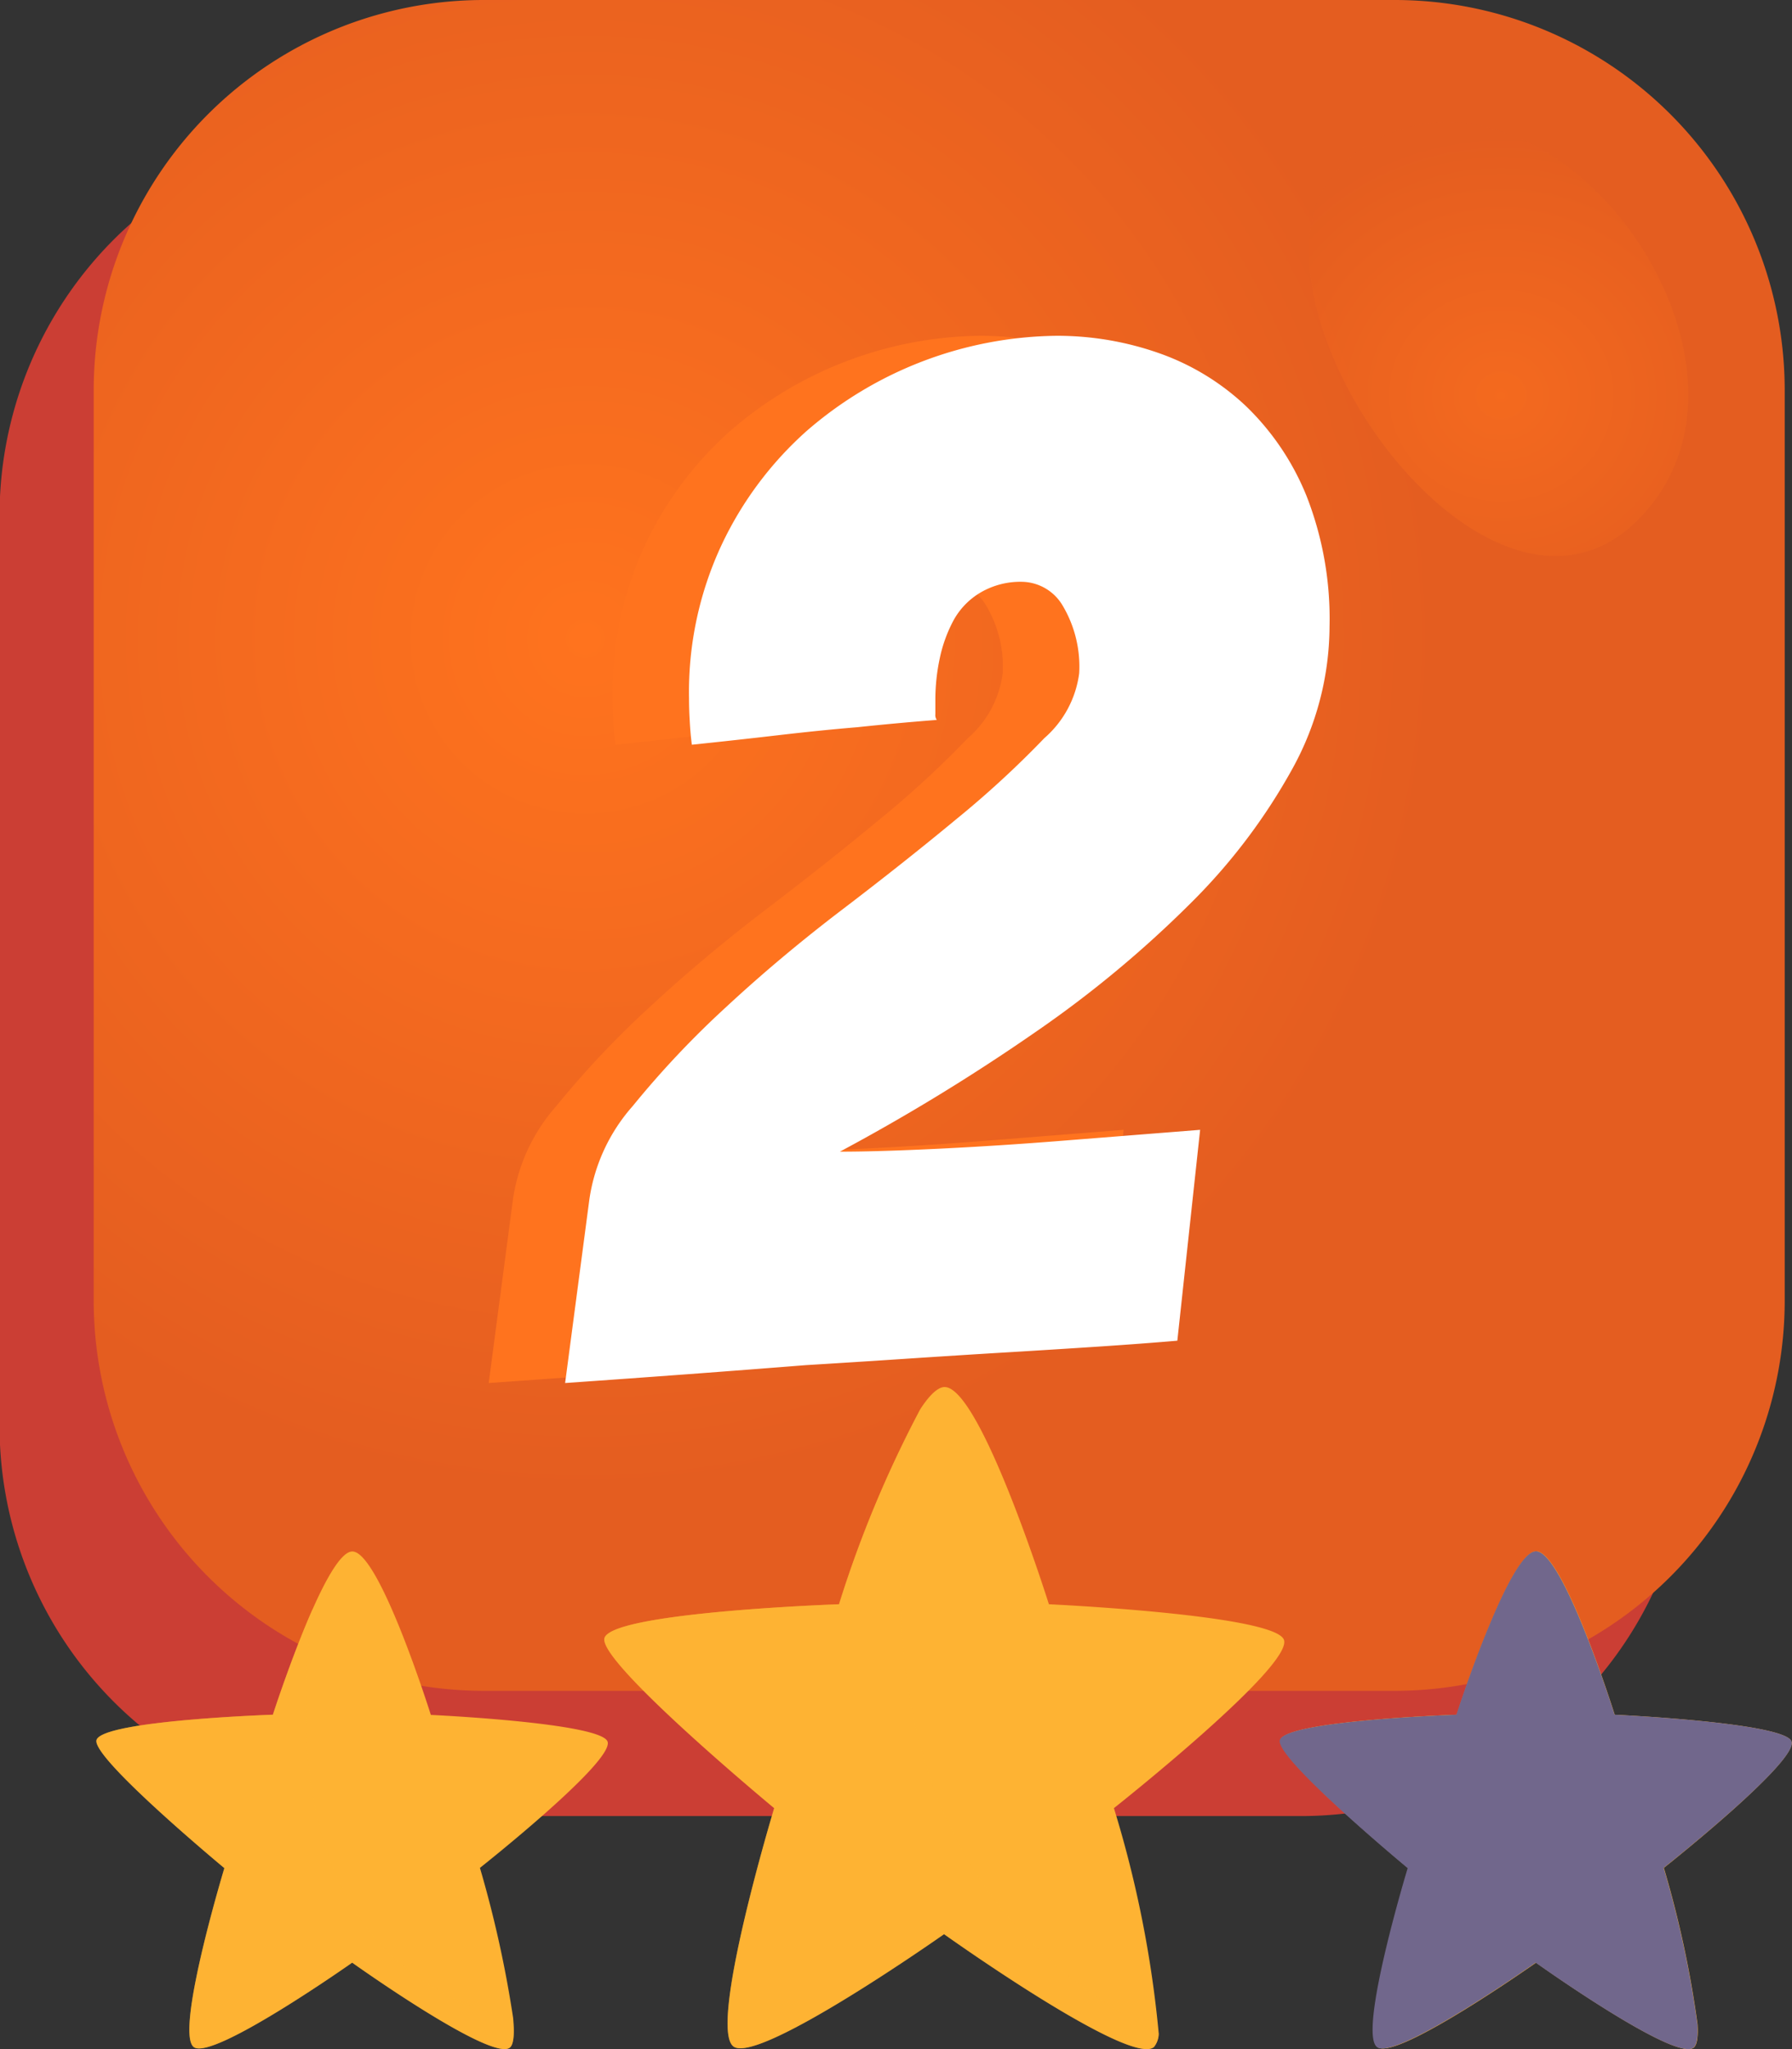 <svg xmlns="http://www.w3.org/2000/svg" xmlns:xlink="http://www.w3.org/1999/xlink" width="28" height="32" viewBox="0 0 28 32">
  <rect x="0" y="0" width="28" height="32" fill="#333333" stroke="none"/>
  <defs>
    <radialGradient id="radial-gradient" cx="0.5" cy="0.5" r="0.51" gradientTransform="translate(-0.196 -0.11) scale(0.979 0.979)" gradientUnits="objectBoundingBox">
      <stop offset="0" stop-color="#ff731e"/>
      <stop offset="1" stop-color="#e45d20"/>
    </radialGradient>
    <radialGradient id="radial-gradient-2" cx="0.5" cy="0.5" r="0.474" gradientTransform="translate(-0.059) scale(1.118 1)" xlink:href="#radial-gradient"/>
  </defs>
  <g id="Group_205" data-name="Group 205" transform="translate(-1892.884 -408.033)">
    <g id="Group_203" data-name="Group 203" transform="translate(1892.884 408.033)">
      <path id="Path_1129" data-name="Path 1129" d="M1913.2,445.372h-14.223a6.094,6.094,0,0,1-6.1-6.093V425.06a6.094,6.094,0,0,1,6.1-6.093H1913.2a6.094,6.094,0,0,1,6.1,6.093v14.218A6.094,6.094,0,0,1,1913.2,445.372Z" transform="translate(-1892.884 -417.011)" fill="#cb3e34" style="mix-blend-mode: multiply;isolation: isolate"/>
      <path id="Path_1130" data-name="Path 1130" d="M1921.575,434.438h-14.222a6.094,6.094,0,0,1-6.1-6.093V414.126a6.094,6.094,0,0,1,6.1-6.093h14.222a6.094,6.094,0,0,1,6.1,6.093v14.218A6.094,6.094,0,0,1,1921.575,434.438Z" transform="translate(-1899.789 -408.033)" fill="url(#radial-gradient)"/>
      <path id="Path_1131" data-name="Path 1131" d="M2009.842,419.748a2.357,2.357,0,0,1,2.683-.851c2.2.633,4.1,4.151,2.218,6.068C2012.44,427.317,2008.55,421.931,2009.842,419.748Z" transform="translate(-1989.132 -416.864)" opacity="0.58" fill="url(#radial-gradient-2)" style="mix-blend-mode: screen;isolation: isolate"/>
    </g>
    <path id="Path_1132" data-name="Path 1132" d="M1936.454,453.715l.378-2.861a2.806,2.806,0,0,1,.679-1.465,14.547,14.547,0,0,1,1.457-1.544q.845-.784,1.813-1.521t1.791-1.419a15.263,15.263,0,0,0,1.368-1.26,1.617,1.617,0,0,0,.545-1.011,1.86,1.86,0,0,0-.256-1.056.751.751,0,0,0-.634-.375,1.229,1.229,0,0,0-.656.17,1.139,1.139,0,0,0-.423.443,2.218,2.218,0,0,0-.211.59,3.085,3.085,0,0,0-.067.636v.227a.133.133,0,0,0,.022.091q-.6.046-1.246.114-.556.046-1.235.125t-1.346.148q-.022-.181-.033-.375c-.008-.128-.011-.246-.011-.352a5.423,5.423,0,0,1,.512-2.4,5.546,5.546,0,0,1,1.324-1.771,6.055,6.055,0,0,1,3.9-1.488,4.787,4.787,0,0,1,1.613.273,3.819,3.819,0,0,1,1.357.829,4.058,4.058,0,0,1,.946,1.408,5.259,5.259,0,0,1,.356,2.033,4.631,4.631,0,0,1-.578,2.214,9.236,9.236,0,0,1-1.6,2.112,17.378,17.378,0,0,1-2.425,2.01,31.1,31.1,0,0,1-3.048,1.862q.6,0,1.546-.046t1.936-.125l2.147-.17-.356,3.293q-.534.046-1.213.091t-1.446.091q-.768.046-1.58.1t-1.569.1Q1938.412,453.579,1936.454,453.715Z" transform="translate(-35.934 -24.084)" fill="#ff731e"/>
    <path id="Path_1133" data-name="Path 1133" d="M1943.267,453.715l.378-2.861a2.805,2.805,0,0,1,.679-1.465,14.583,14.583,0,0,1,1.457-1.544q.845-.784,1.813-1.521t1.791-1.419a15.283,15.283,0,0,0,1.369-1.26,1.618,1.618,0,0,0,.545-1.011,1.86,1.86,0,0,0-.256-1.056.751.751,0,0,0-.634-.375,1.23,1.23,0,0,0-.656.17,1.14,1.14,0,0,0-.423.443,2.218,2.218,0,0,0-.211.59,3.085,3.085,0,0,0-.067.636v.227a.133.133,0,0,0,.022.091q-.6.046-1.246.114-.556.046-1.235.125t-1.346.148q-.023-.181-.033-.375c-.008-.128-.011-.246-.011-.352a5.421,5.421,0,0,1,.512-2.4,5.546,5.546,0,0,1,1.324-1.771,6.055,6.055,0,0,1,3.9-1.488,4.788,4.788,0,0,1,1.613.273,3.818,3.818,0,0,1,1.357.829,4.059,4.059,0,0,1,.946,1.408,5.259,5.259,0,0,1,.356,2.033,4.631,4.631,0,0,1-.578,2.214,9.243,9.243,0,0,1-1.6,2.112,17.379,17.379,0,0,1-2.425,2.01,31.1,31.1,0,0,1-3.048,1.862q.6,0,1.546-.046t1.936-.125l2.147-.17-.356,3.293q-.534.046-1.213.091t-1.446.091q-.768.046-1.58.1t-1.569.1Q1945.225,453.579,1943.267,453.715Z" transform="translate(-41.553 -24.084)" fill="#fff"/>
    <g id="Group_204" data-name="Group 204" transform="translate(1894.394 429.693)">
      <path id="Path_1134" data-name="Path 1134" d="M1954.719,535.695a17.463,17.463,0,0,1,.7,3.517.341.341,0,0,1-.073.212c-.358.324-3.281-1.761-3.281-1.761s-2.852,2.009-3.28,1.761.626-3.729.626-3.729-2.68-2.22-2.655-2.639,3.668-.545,3.668-.545a17.876,17.876,0,0,1,1.276-3.057c.132-.2.258-.326.363-.335.562-.039,1.64,3.392,1.64,3.392s3.469.16,3.668.545S1954.719,535.695,1954.719,535.695Z" transform="translate(-1938.824 -529.118)" fill="#feb333"/>
      <path id="Path_1135" data-name="Path 1135" d="M1955.418,540.749a.341.341,0,0,1-.073.212c-.358.324-3.281-1.761-3.281-1.761s-2.852,2.009-3.28,1.761.626-3.729.626-3.729-2.68-2.22-2.655-2.639,3.668-.545,3.668-.545a17.876,17.876,0,0,1,1.276-3.057C1950.437,537.156,1953.325,539.721,1955.418,540.749Z" transform="translate(-1938.824 -530.655)" fill="#feb333" opacity="0.48" style="mix-blend-mode: multiply;isolation: isolate"/>
      <path id="Path_1136" data-name="Path 1136" d="M2013.036,548.39a16.381,16.381,0,0,1,.527,2.445c.009.182-.005.311-.057.359-.27.244-2.467-1.324-2.467-1.324s-2.145,1.512-2.467,1.324.47-2.8.47-2.8-2.015-1.671-2-1.987,2.758-.409,2.758-.409.23-.716.51-1.389c.245-.591.526-1.149.724-1.163.423-.03,1.234,2.552,1.234,2.552s2.608.12,2.758.409S2013.036,548.39,2013.036,548.39Z" transform="translate(-1988.548 -540.88)" fill="#feb333"/>
      <path id="Path_1137" data-name="Path 1137" d="M2013.506,556.531c-.27.244-2.467-1.324-2.467-1.324s-2.145,1.512-2.467,1.324.47-2.8.47-2.8-2.015-1.671-2-1.987,2.758-.409,2.758-.409.23-.716.51-1.389c-.108,4.054,1.775,5.624,3.248,6.23C2013.572,556.354,2013.557,556.484,2013.506,556.531Z" transform="translate(-1988.548 -546.218)" fill="#feb333" opacity="0.48" style="mix-blend-mode: multiply;isolation: isolate"/>
      <path id="Path_1138" data-name="Path 1138" d="M1907.487,548.39a17.778,17.778,0,0,1,.518,2.339c.023.236.013.41-.047.465-.27.244-2.467-1.324-2.467-1.324s-2.145,1.512-2.467,1.324.47-2.8.47-2.8-2.015-1.671-2-1.987,2.758-.409,2.758-.409.295-.914.621-1.649c.215-.484.445-.89.613-.9.423-.03,1.234,2.552,1.234,2.552s2.609.12,2.758.409S1907.487,548.39,1907.487,548.39Z" transform="translate(-1901.498 -540.88)" fill="#feb333"/>
      <path id="Path_1139" data-name="Path 1139" d="M1907.957,555.336c-.27.244-2.467-1.324-2.467-1.324s-2.145,1.512-2.467,1.324.47-2.8.47-2.8-2.015-1.671-2-1.987,2.758-.409,2.758-.409.295-.914.621-1.649c-.638,4.9,1.75,6.1,3.127,6.383C1908.027,555.107,1908.018,555.281,1907.957,555.336Z" transform="translate(-1901.498 -545.023)" fill="#feb333" opacity="0.48" style="mix-blend-mode: multiply;isolation: isolate"/>
      <path id="Path_1152" data-name="Path 1152" d="M2225.179,548.39a16.365,16.365,0,0,1,.528,2.445c.009.182-.005.311-.057.359-.27.244-2.47-1.324-2.47-1.324s-2.148,1.512-2.471,1.324.471-2.8.471-2.8-2.018-1.671-2-1.987,2.761-.409,2.761-.409.23-.716.511-1.389c.245-.591.527-1.149.725-1.163.423-.03,1.236,2.552,1.236,2.552s2.612.12,2.762.409S2225.179,548.39,2225.179,548.39Z" transform="translate(-2200.695 -540.88)" fill="#71678c"/>
    </g>
  </g>
</svg>
